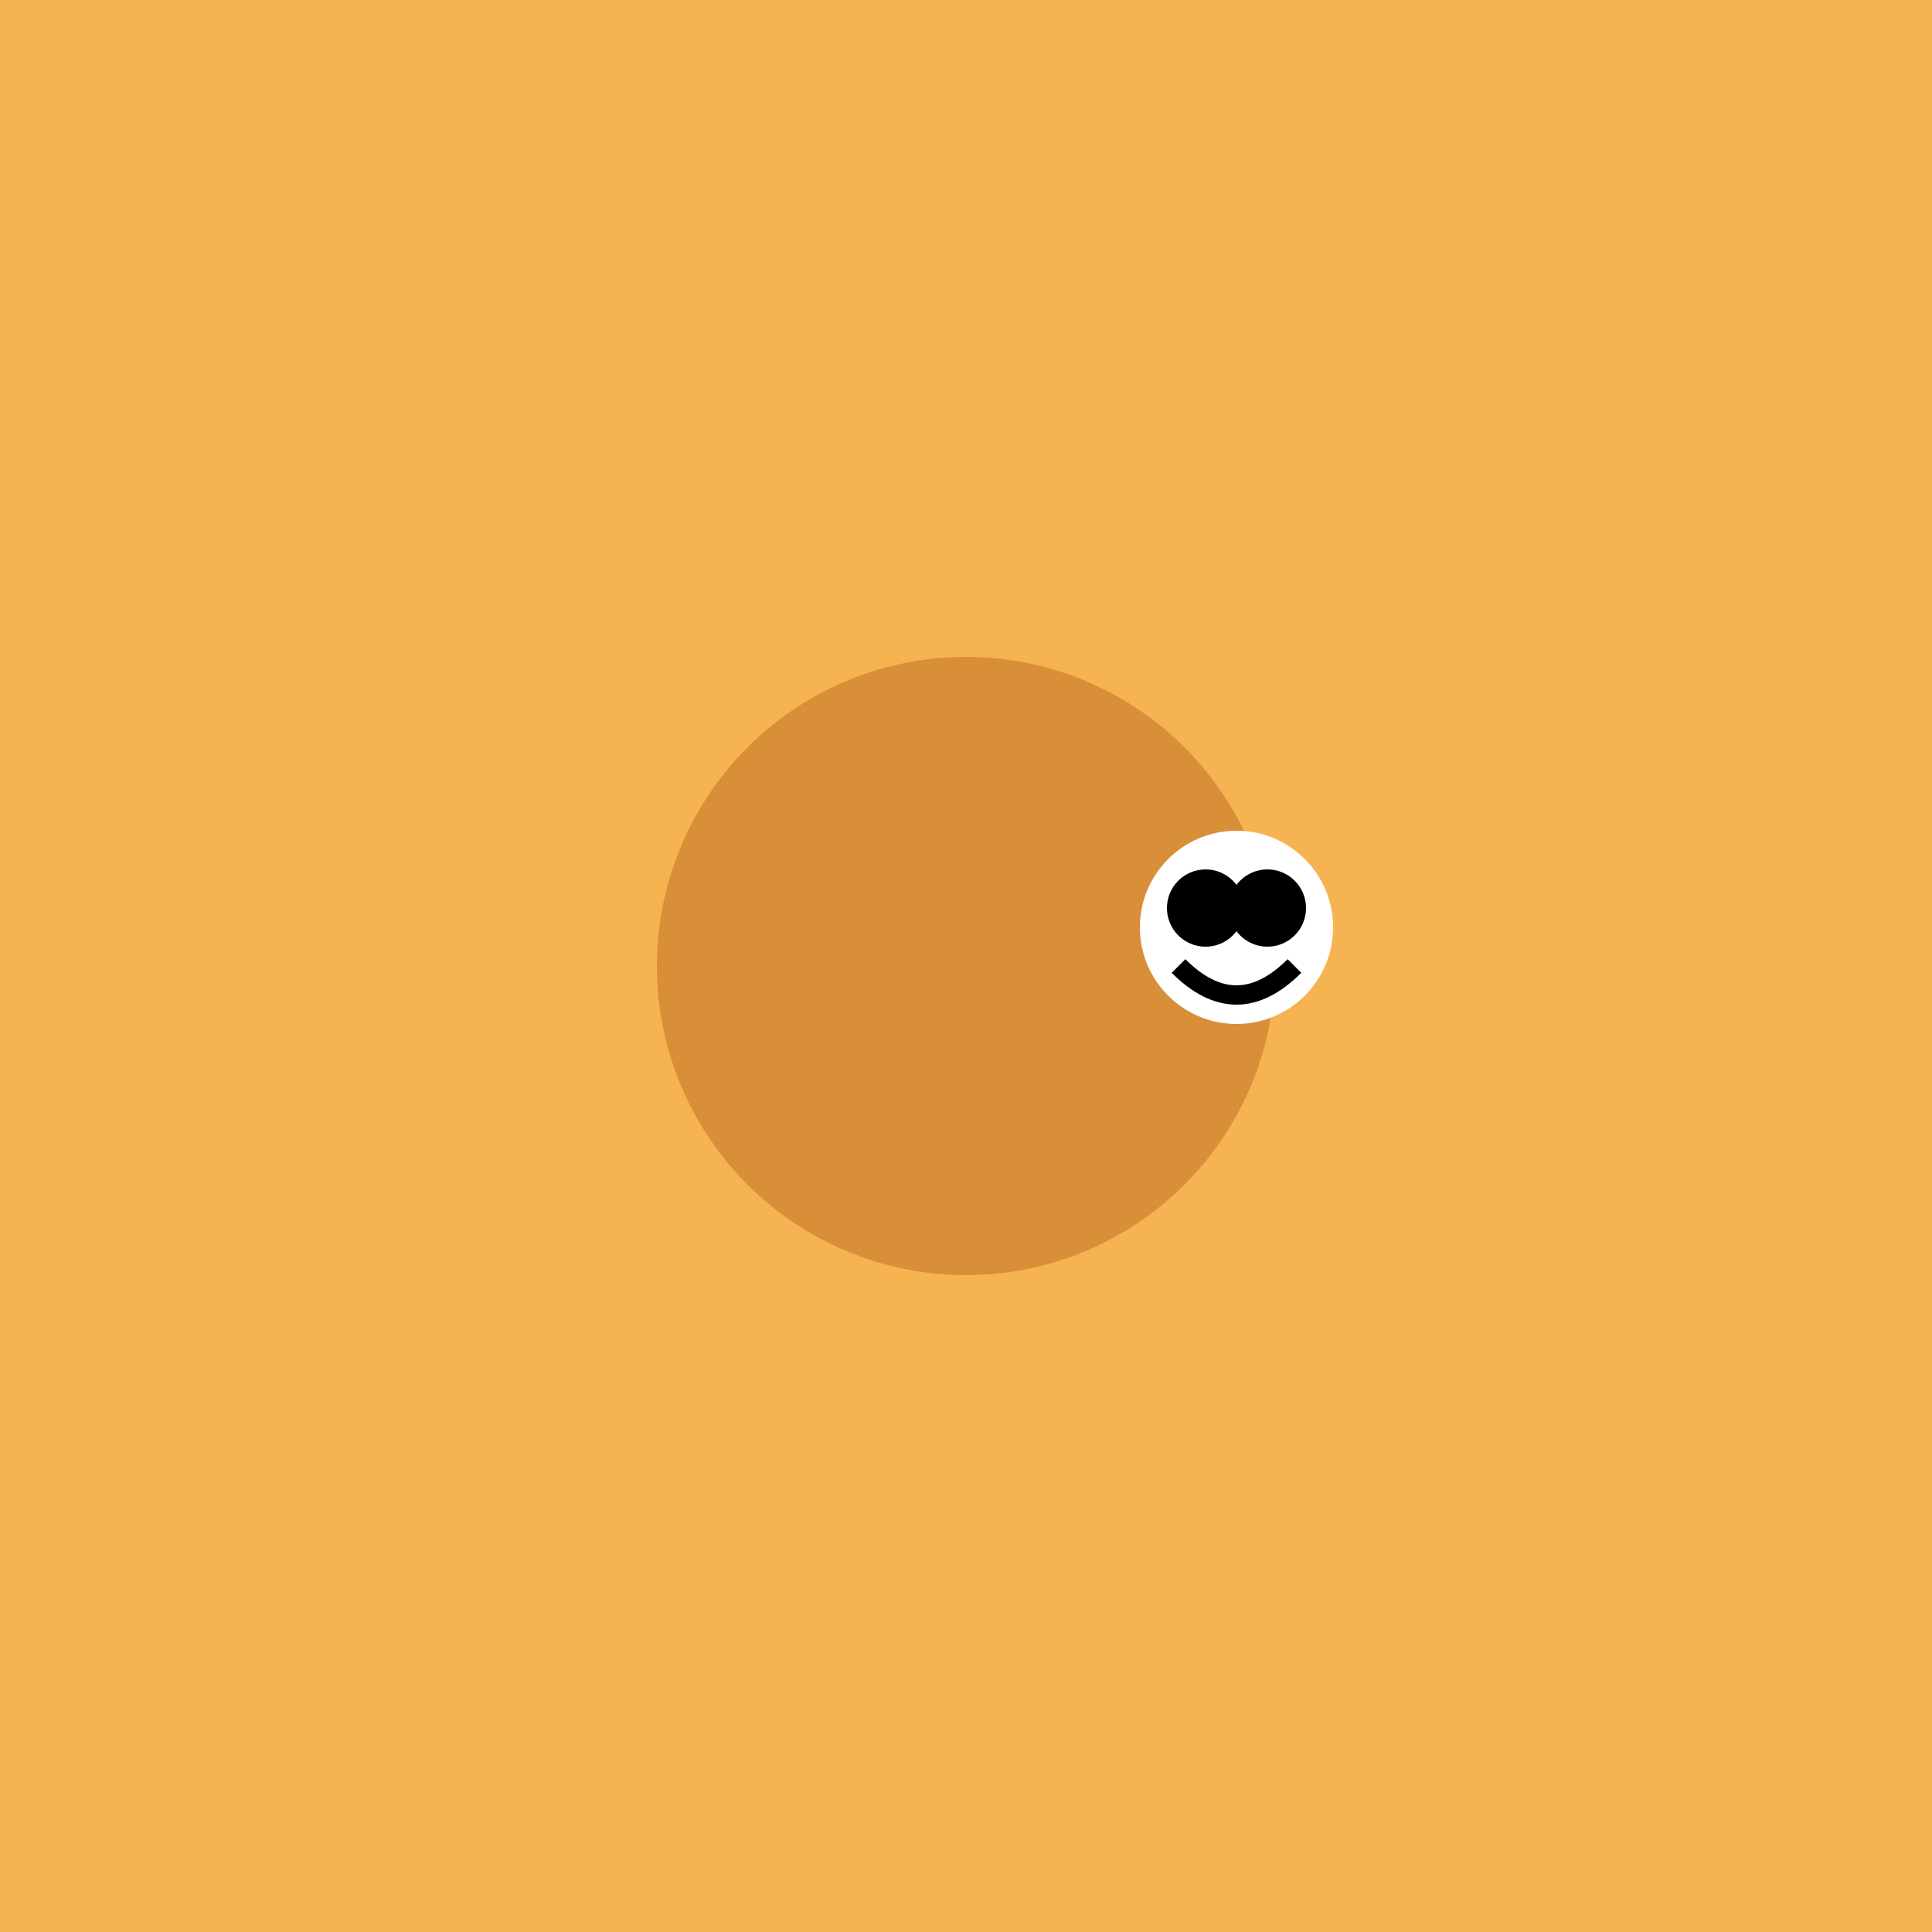 <svg width="500" height="500" xmlns="http://www.w3.org/2000/svg">

  <!-- Background -->
  <rect fill="#F6B352" width="100%" height="100%"/>

  <!-- Sandwich -->
  <g transform="translate(250, 250)">
    <circle fill="#D98E38" r="80"/>
    <rect fill="#F6B352" x="-50" y="-20" width="100" height="40" rx="10" ry="10"/>
    <circle fill="#D98E38" r="70"/>
    <rect fill="#F6B352" x="-40" y="-15" width="80" height="30" rx="8" ry="8"/>
    <circle fill="#D98E38" r="60"/>
    <rect fill="#F6B352" x="-30" y="-10" width="60" height="20" rx="6" ry="6"/>
    <circle fill="#D98E38" r="50"/>
    <rect fill="#F6B352" x="-20" y="-5" width="40" height="10" rx="4" ry="4"/>
    <circle fill="#D98E38" r="40"/>
    <rect fill="#F6B352" x="-10" y="-3" width="20" height="6" rx="3" ry="3"/>
    <circle fill="#D98E38" r="30"/>
    <rect fill="#F6B352" x="-5" y="-2" width="10" height="4" rx="2" ry="2"/>
    <circle fill="#D98E38" r="25"/>
  </g>

  <!-- Sandwich face -->
  <g transform="translate(320, 240)">
    <circle fill="#FFFFFF" r="25"/>
    <circle fill="#000000" r="10" cx="-8" cy="-5"/>
    <circle fill="#000000" r="10" cx="8" cy="-5"/>
    <path d="M -15 10 Q 0 25 15 10" stroke="#000000" stroke-width="5" fill="none"/>
  </g>

  <!-- Curly fries -->
  <g transform="translate(350, 320)">
    <path fill="#FED330" d="M 0 0 C -10 20 10 40 0 60 C 10 40 -10 20 0 0"/>
    <path fill="#FED330" d="M 40 20 C 30 40 50 60 40 80 C 50 60 30 40 40 20"/>
    <path fill="#FED330" d="M 80 0 C 70 20 90 40 80 60 C 90 40 70 20 80 0"/>
  </g>

</svg>